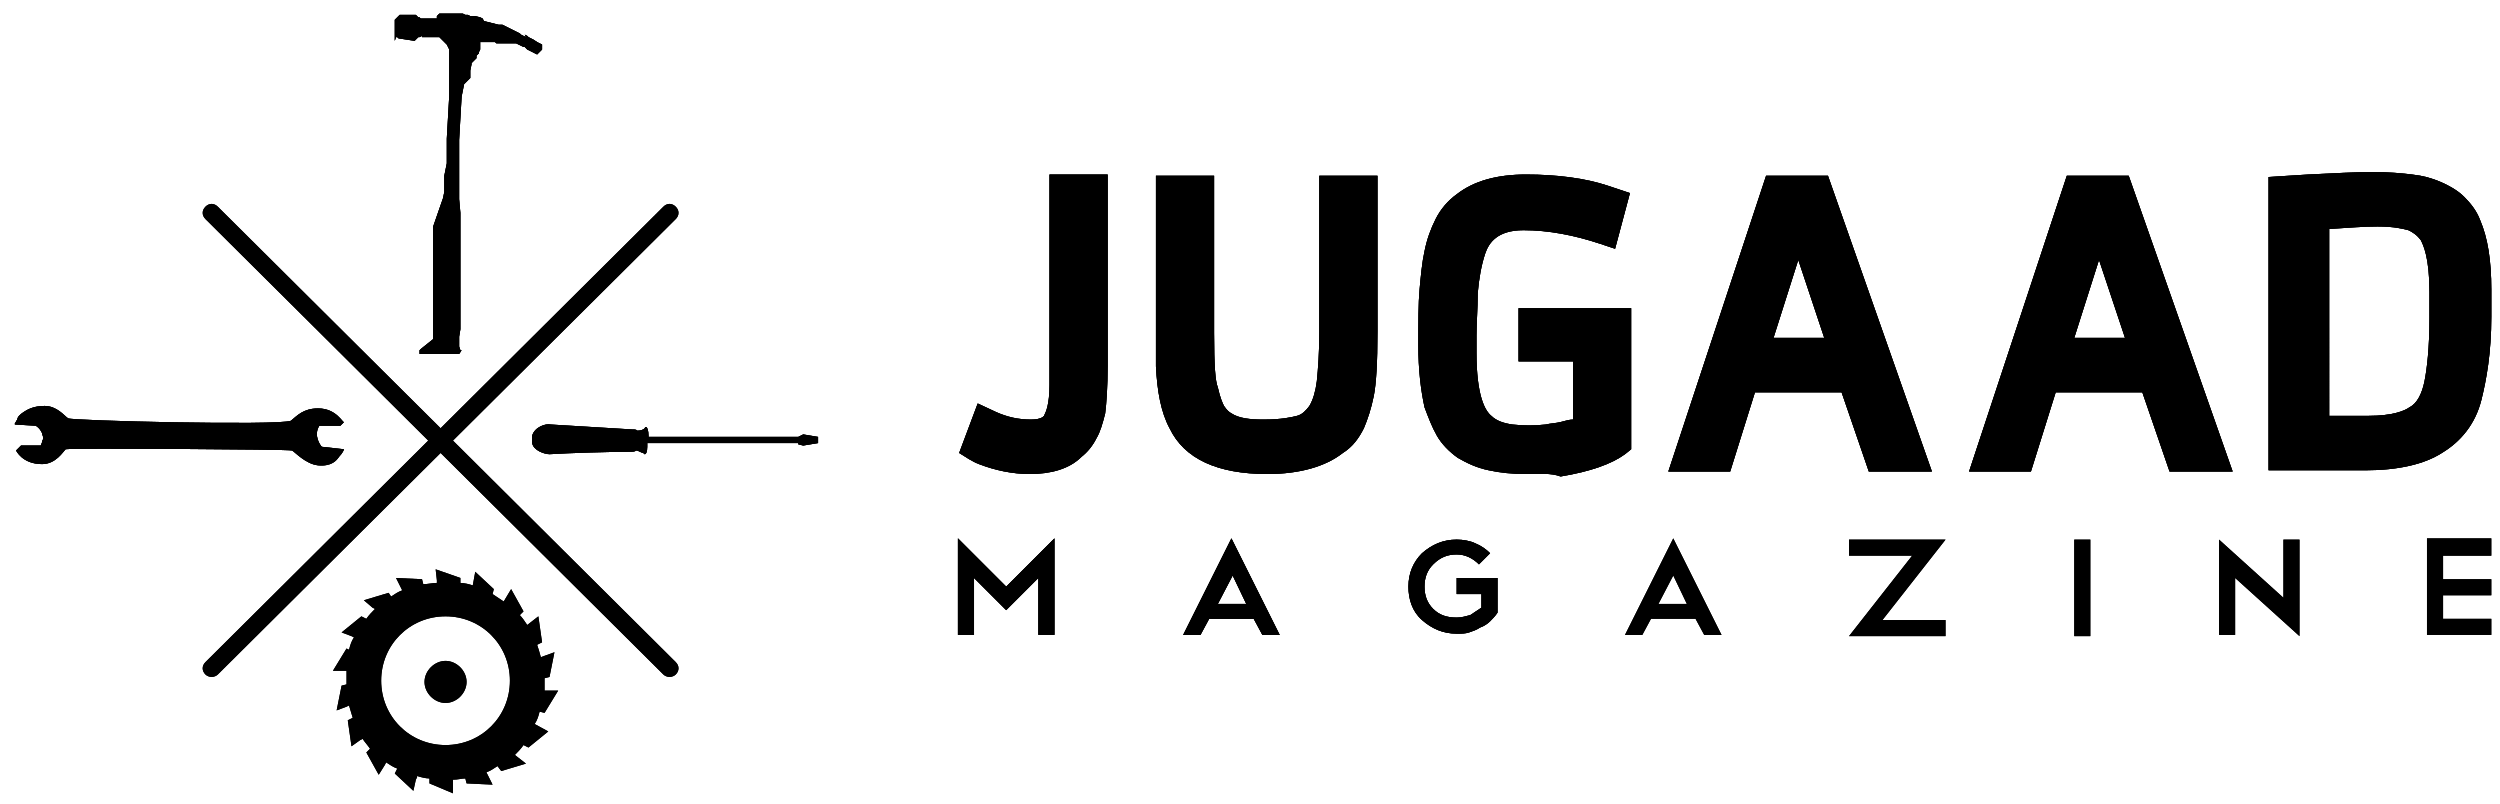 <?xml version="1.0" encoding="utf-8"?>
<!-- Generator: Adobe Illustrator 19.1.0, SVG Export Plug-In . SVG Version: 6.00 Build 0)  -->
<svg version="1.1" id="Layer_1" xmlns="http://www.w3.org/2000/svg" xmlns:xlink="http://www.w3.org/1999/xlink" x="0px" y="0px"
	 viewBox="0 0 202 65" style="enable-background:new 0 0 202 65;" xml:space="preserve">
<style type="text/css">
	.st0{clip-path:url(#SVGID_5_);}
	.st1{clip-path:url(#SVGID_6_);}
	.st2{clip-path:url(#SVGID_7_);}
	.st3{clip-path:url(#SVGID_8_);fill:#2F3538;}
	.st4{clip-path:url(#SVGID_13_);}
	.st5{clip-path:url(#SVGID_14_);}
	.st6{clip-path:url(#SVGID_15_);}
	.st7{clip-path:url(#SVGID_16_);fill:#2F3538;}
	.st8{clip-path:url(#SVGID_21_);}
	.st9{clip-path:url(#SVGID_22_);}
	.st10{clip-path:url(#SVGID_23_);}
	.st11{clip-path:url(#SVGID_24_);fill:#2F3538;}
	.st12{clip-path:url(#SVGID_29_);}
	.st13{clip-path:url(#SVGID_30_);}
	.st14{clip-path:url(#SVGID_31_);}
	.st15{clip-path:url(#SVGID_32_);fill:#2F3538;}
	.st16{clip-path:url(#SVGID_37_);}
	.st17{clip-path:url(#SVGID_38_);}
	.st18{clip-path:url(#SVGID_39_);}
	.st19{clip-path:url(#SVGID_40_);fill:#2F3538;}
	.st20{clip-path:url(#SVGID_45_);}
	.st21{clip-path:url(#SVGID_46_);}
	.st22{clip-path:url(#SVGID_47_);}
	.st23{clip-path:url(#SVGID_48_);fill:#2F3538;}
	.st24{clip-path:url(#SVGID_53_);}
	.st25{clip-path:url(#SVGID_54_);}
	.st26{clip-path:url(#SVGID_55_);}
	.st27{clip-path:url(#SVGID_56_);fill:#2F3538;}
	.st28{clip-path:url(#SVGID_61_);}
	.st29{clip-path:url(#SVGID_62_);}
	.st30{clip-path:url(#SVGID_63_);}
	.st31{clip-path:url(#SVGID_64_);fill:#2F3538;}
	.st32{clip-path:url(#SVGID_69_);}
	.st33{clip-path:url(#SVGID_70_);}
	.st34{clip-path:url(#SVGID_71_);}
	.st35{clip-path:url(#SVGID_72_);fill:#2F3538;}
	.st36{clip-path:url(#SVGID_77_);}
	.st37{clip-path:url(#SVGID_78_);}
	.st38{clip-path:url(#SVGID_79_);}
	.st39{clip-path:url(#SVGID_80_);fill:#2F3538;}
	.st40{clip-path:url(#SVGID_85_);}
	.st41{clip-path:url(#SVGID_86_);}
	.st42{clip-path:url(#SVGID_87_);}
	.st43{clip-path:url(#SVGID_88_);fill:#2F3538;}
	.st44{clip-path:url(#SVGID_93_);}
	.st45{clip-path:url(#SVGID_94_);}
	.st46{clip-path:url(#SVGID_95_);}
	.st47{clip-path:url(#SVGID_96_);fill:#2F3538;}
	.st48{clip-path:url(#SVGID_100_);}
	.st49{clip-path:url(#SVGID_101_);}
	.st50{clip-path:url(#SVGID_102_);fill:#2F3538;}
	.st51{clip-path:url(#SVGID_106_);}
	.st52{clip-path:url(#SVGID_107_);}
	.st53{clip-path:url(#SVGID_108_);fill:#2F3538;}
	.st54{clip-path:url(#SVGID_112_);}
	.st55{clip-path:url(#SVGID_113_);}
	.st56{clip-path:url(#SVGID_114_);fill:#2F3538;}
	.st57{clip-path:url(#SVGID_118_);}
	.st58{clip-path:url(#SVGID_119_);}
	.st59{clip-path:url(#SVGID_120_);fill:#2F3538;}
	.st60{clip-path:url(#SVGID_124_);}
	.st61{clip-path:url(#SVGID_125_);}
	.st62{clip-path:url(#SVGID_126_);fill:#2F3538;}
	.st63{clip-path:url(#SVGID_130_);}
	.st64{clip-path:url(#SVGID_131_);}
	.st65{clip-path:url(#SVGID_132_);fill:#2F3538;}
	.st66{clip-path:url(#SVGID_136_);}
	.st67{clip-path:url(#SVGID_137_);}
	.st68{clip-path:url(#SVGID_138_);fill:#2F3538;}
	.st69{clip-path:url(#SVGID_142_);}
	.st70{clip-path:url(#SVGID_143_);}
	.st71{clip-path:url(#SVGID_144_);fill:#E48D35;}
</style>
<g>
	<defs>
		<rect id="SVGID_1_" x="1" y="1" width="201" height="64"/>
	</defs>
	<defs>
		<path id="SVGID_2_" d="M64.5,35.9c0,0,0.4,0.1,0.4,0.1l1.2-0.2v-0.5l-1.2-0.2c0,0-0.4,0.2-0.4,0.2H52.4c0-0.1,0,0,0-0.1
			c0-0.4-0.1-0.7-0.2-0.7l0,0h0c0,0-0.1,0-0.1,0.1c-0.1,0.1-0.3,0.2-0.6,0.2c-0.1-0.1-0.2-0.1-0.4-0.1c-1.6-0.1-4.9-0.3-6.6-0.4
			c-0.4-0.1-1.3,0.2-1.5,0.9c0,0.1,0,0.2,0,0.3c0,0.1,0,0.2,0,0.3c0.1,0.6,1,0.9,1.4,0.9c1.6-0.1,5-0.2,6.6-0.2c0.1,0,0.3,0,0.4-0.1
			c0.2,0,0.4,0.2,0.6,0.2c0,0.1,0.1,0.1,0.1,0.1h0l0,0c0.1,0,0.2-0.2,0.2-0.6c0-0.1,0-0.3,0-0.3H64.5L64.5,35.9L64.5,35.9z
			 M64.5,35.9"/>
	</defs>
	<defs>
		<path id="SVGID_3_" d="M-11-9h224v83H-11V-9z M-11-9"/>
	</defs>
	<defs>
		<rect id="SVGID_4_" x="1" y="-727" width="612" height="792"/>
	</defs>
	<clipPath id="SVGID_5_">
		<use xlink:href="#SVGID_1_"  style="overflow:visible;"/>
	</clipPath>
	<clipPath id="SVGID_6_" class="st0">
		<use xlink:href="#SVGID_2_"  style="overflow:visible;"/>
	</clipPath>
	<clipPath id="SVGID_7_" class="st1">
		<use xlink:href="#SVGID_3_"  style="overflow:visible;"/>
	</clipPath>
	<clipPath id="SVGID_8_" class="st2">
		<use xlink:href="#SVGID_4_"  style="overflow:visible;"/>
	</clipPath>
	<rect x="38.1" y="29.5" class="st3" width="33" height="12.3"/>
</g>
<g>
	<defs>
		<rect id="SVGID_9_" x="1" y="1" width="201" height="64"/>
	</defs>
	<defs>
		<path id="SVGID_10_" d="M37.2,28.3L37.1,28l0-0.2l0-0.2l0-0.1l0-0.1v-0.1l0-0.1l0.1-0.6v-0.2l0-0.5v-0.1l0-0.1l0-0.4l0-0.2l0-0.6
			v-0.1l0-0.6l0-0.2l0-0.4V23v-0.1l0-0.3l0-0.3v-0.1l0-0.1v-0.4l0-0.4l0-0.2l0-0.5l0-0.2l0-0.4V20l0-0.5v-0.2l0-0.3v-0.2l0-0.4
			l0-0.4l0-0.4v-0.4l-0.1-1.1v-0.4v-0.4l0-0.5l0-0.5v-0.5l0-0.5l0-0.5l0-0.5l0-0.5l0-0.5l0.2-3.5l0.1-0.5l0.1-0.5L38,6.3L38,5.7
			l0.1-0.5l0,0l0,0l0,0l0-0.1l0,0l0,0l0.1-0.1l0.1-0.1l0.1-0.1l0.1-0.1l0,0l0-0.1l0,0l0,0l0-0.1l0.1-0.1l0.1-0.1l0-0.1L38.8,4l0-0.1
			l0-0.1l0-0.1l0,0l0,0l0-0.1l0-0.1l0-0.1l0.1,0l0.1,0l0,0l0.1,0l0.1,0h0.1h0.1l0.1,0h0.1l0.1,0l0.1,0l0.1,0l0.1,0l0.1,0.1l0.2,0
			l0.1,0h0.1l0.2,0h0.2l0.2,0l0.2,0l0.2,0l0.1,0l0.1,0l0.2,0.1l0.2,0.1l0.2,0.1l0.1,0L42.6,4l0.2,0.1L43,4.2l0.2,0.1l0.2,0.1
			l0.1-0.1l0.1-0.1l0.1-0.1l0.1-0.1l0-0.1l0-0.1l0-0.1l0-0.1l-0.4-0.2l-0.3-0.2l-0.2-0.1l-0.2-0.1l-0.1-0.1l-0.2-0.1L42.5,3
			l-0.2-0.1l-0.2-0.1L42,2.7l-0.2-0.1l-0.2-0.1l-0.2-0.1l-0.2-0.1L41,2.2l-0.2-0.1l-0.2-0.1L40.3,2l-0.4-0.1l-0.4-0.1l-0.4-0.1
			L39,1.5l-0.2-0.1l-0.4-0.1L38,1.3l-0.2-0.1l-0.2,0l-0.2-0.1l-0.2,0l-0.2,0l-0.2,0l-0.2,0h-0.2h-0.2h-0.2l-0.2,0l-0.1,0l-0.1,0
			l-0.1,0l-0.1,0.1l-0.1,0.1l0,0l0,0l0,0.1l0,0l0,0.1l0,0l0,0l0,0l0,0l0,0l0,0l-0.1,0l0,0h0l0,0l-0.1,0h0l-0.1,0h-0.1h0h0h-0.1
			l-0.1,0h0h0l-0.1,0l-0.1,0l0,0h0h0l-0.1,0l-0.1,0l-0.1,0l-0.1,0l-0.1,0l0,0l0,0l-0.1-0.1l-0.1,0l-0.1-0.1l-0.1-0.1l-1.3,0
			l-0.1,0.1l-0.1,0.1l-0.1,0.1l-0.1,0.1l0,0.1l0,0.1l0,0.1l0,0.1l0,0.1l0,0.1l0,0.1l0,0.1v0.1v0.1v0.1v0.1l0,0.1l0,0.1l0,0.1l0,0.1
			l0,0.1L32,3L32.1,3l0.1,0.1l1.3,0.2l0.1-0.1l0.1-0.1l0.1-0.1l0.1,0l0.2-0.1L34.1,3l0.2,0l0.2,0h0.1h0.1l0.1,0l0.1,0l0.1,0l0.1,0
			l0.1,0l0.1,0l0.1,0l0.1,0l0.1,0.1l0.1,0.1l0.1,0.1l0.1,0.1l0.1,0.1l0.1,0.1l0.1,0.2l0.1,0.2l0,0.1l0,0.1l0,0.1v0.1v0.1v0.1l0,0.1
			v0.1l0,0.1l0,0.1l0,0.1l0,0.1l0,0l0,0.6v0.1v0.1v0.1V6v0.3v0.3l0,0.3v0.1v0.1v0.3l0,0.3l-0.2,3.5l0,0.5l0,0.2l0,0.3l0,0.2l0,0.3
			l0,0.5l-0.1,0.5l-0.1,0.5l0,0.2l0,0.2l0,0.2l0,0.2l0,0.2l0,0.1l0,0.1v0.1l-0.1,0.5L35,18.3l0,0.4l0,0.2l0,0.2l0,0.2l0,0.3l0,0.3
			l0,0.1v0.1l0,0.2l0,0.2l0,0.2v0.3l0,0.3v0.2l0,0.2v0.2l0,0.1v0.1l0,0.5v0.3l0,0.2v0.2v0.3l0,0.3v0.1v0.1v0.3V25v0.3v0.2v0v0l0,0.1
			v0v0v0.1v0.1V26l0,0.2l0,0.1v0.1v0v0v0l0,0.1v0v0v0l0,0.1v0v0v0l0,0v0.1l0,0.1l0,0v0.1l0,0.1l0,0v0l0,0.1l0,0.1l0,0.1l0,0.1l0,0
			l0,0L34,28.2l-0.1,0.1l0,0.1l0,0.1l0,0v0v0l0,0v0l0,0v0v0l0,0.1l0,0l0,0l0,0l0,0l0,0l0,0l0.1,0l0.1,0l0.1,0l0.1,0l0.1,0l0,0h0.3
			l0.3,0h0.3l0.3,0l0.4,0h0.2l0.2,0l0.3,0l0.4,0l0.2-0.3L37.2,28.3L37.2,28.3z M37.2,28.3"/>
	</defs>
	<defs>
		<path id="SVGID_11_" d="M-11-9h224v83H-11V-9z M-11-9"/>
	</defs>
	<defs>
		<rect id="SVGID_12_" x="1" y="-727" width="612" height="792"/>
	</defs>
	<clipPath id="SVGID_13_">
		<use xlink:href="#SVGID_9_"  style="overflow:visible;"/>
	</clipPath>
	<clipPath id="SVGID_14_" class="st4">
		<use xlink:href="#SVGID_10_"  style="overflow:visible;"/>
	</clipPath>
	<clipPath id="SVGID_15_" class="st5">
		<use xlink:href="#SVGID_11_"  style="overflow:visible;"/>
	</clipPath>
	<clipPath id="SVGID_16_" class="st6">
		<use xlink:href="#SVGID_12_"  style="overflow:visible;"/>
	</clipPath>
	<rect x="26.9" y="-4" class="st7" width="22.1" height="37.9"/>
</g>
<g>
	<defs>
		<rect id="SVGID_17_" x="1" y="1" width="201" height="64"/>
	</defs>
	<defs>
		<path id="SVGID_18_" d="M25.7,33c-1.2,0-1.7,0.6-2.2,1C22.4,34.4,5.8,34,5.5,33.8c-0.3-0.2-0.9-1-1.9-1c-0.9,0-1.4,0.3-1.7,0.5
			c-0.3,0.2-0.5,0.4-0.5,0.6c-0.1,0.1-0.1,0.2-0.2,0.3c0,0.1,0,0.1,0,0.1l1.7,0.1c0.3,0.2,0.4,0.4,0.5,0.6c0,0.1,0.1,0.3,0.1,0.4
			c0,0.1-0.1,0.2-0.1,0.3c0,0.1-0.1,0.2-0.1,0.3l-1.6,0l-0.4,0.4c0,0,0.5,1.1,2.1,1.1c1.1,0,1.7-1,1.9-1.2c0.2-0.1,18.1,0,18.3,0.1
			c0.2,0.1,1.1,1.1,2.1,1.2c1.1,0.1,1.5-0.4,1.7-0.7c0.3-0.3,0.4-0.6,0.4-0.6L26,36.1l0,0c-0.1-0.1-0.7-0.9-0.2-1.7l0,0l1.7,0
			l0.3-0.3C27.7,34.2,27.2,33,25.7,33L25.7,33L25.7,33z M25.7,33"/>
	</defs>
	<defs>
		<path id="SVGID_19_" d="M-11-9h224v83H-11V-9z M-11-9"/>
	</defs>
	<defs>
		<rect id="SVGID_20_" x="1" y="-727" width="612" height="792"/>
	</defs>
	<clipPath id="SVGID_21_">
		<use xlink:href="#SVGID_17_"  style="overflow:visible;"/>
	</clipPath>
	<clipPath id="SVGID_22_" class="st8">
		<use xlink:href="#SVGID_18_"  style="overflow:visible;"/>
	</clipPath>
	<clipPath id="SVGID_23_" class="st9">
		<use xlink:href="#SVGID_19_"  style="overflow:visible;"/>
	</clipPath>
	<clipPath id="SVGID_24_" class="st10">
		<use xlink:href="#SVGID_20_"  style="overflow:visible;"/>
	</clipPath>
	<rect x="-3.8" y="27.8" class="st11" width="36.6" height="14.8"/>
</g>
<g>
	<defs>
		<rect id="SVGID_25_" x="1" y="1" width="201" height="64"/>
	</defs>
	<defs>
		<path id="SVGID_26_" d="M83.2,38.3c-1.4,0-2.8-0.3-4.1-0.8c-0.3-0.1-0.6-0.3-0.8-0.4l-0.8-0.5l1.5-4l1.5,0.7
			c0.9,0.4,1.8,0.6,2.8,0.6c0.9,0,1.1-0.3,1.1-0.4c0.1-0.2,0.4-0.8,0.4-2.4v-17h4.7v15.4c0,1.8-0.1,3.1-0.2,3.9
			c-0.2,0.8-0.4,1.5-0.7,2c-0.3,0.6-0.7,1.1-1.2,1.5C86.4,37.9,84.9,38.3,83.2,38.3L83.2,38.3L83.2,38.3z M83.2,38.3"/>
	</defs>
	<defs>
		<path id="SVGID_27_" d="M-11-9h224v83H-11V-9z M-11-9"/>
	</defs>
	<defs>
		<rect id="SVGID_28_" x="1" y="-727" width="612" height="792"/>
	</defs>
	<clipPath id="SVGID_29_">
		<use xlink:href="#SVGID_25_"  style="overflow:visible;"/>
	</clipPath>
	<clipPath id="SVGID_30_" class="st12">
		<use xlink:href="#SVGID_26_"  style="overflow:visible;"/>
	</clipPath>
	<clipPath id="SVGID_31_" class="st13">
		<use xlink:href="#SVGID_27_"  style="overflow:visible;"/>
	</clipPath>
	<clipPath id="SVGID_32_" class="st14">
		<use xlink:href="#SVGID_28_"  style="overflow:visible;"/>
	</clipPath>
	<rect x="72.4" y="9.2" class="st15" width="22" height="34.1"/>
</g>
<g>
	<defs>
		<rect id="SVGID_33_" x="1" y="1" width="201" height="64"/>
	</defs>
	<defs>
		<path id="SVGID_34_" d="M102.4,38.3c-4,0-6.7-1.2-7.9-3.7c-0.7-1.3-1-3-1.1-5c0-0.9,0-1.8,0-2.7V14.2h4.7v12.7
			c0,2.7,0.1,3.9,0.3,4.4c0.2,0.9,0.4,1.3,0.5,1.5c0.2,0.3,0.4,0.5,0.6,0.6c0.6,0.4,1.5,0.5,2.6,0.5c1.5,0,2.3-0.2,2.7-0.3
			c0.4-0.1,0.7-0.4,1-0.8c0.3-0.5,0.5-1.2,0.6-2c0.1-1,0.2-2.3,0.2-4V14.2h4.7v12.6c0,2.5-0.1,4.2-0.3,5.2c-0.2,1-0.5,1.9-0.8,2.6
			c-0.4,0.8-0.9,1.5-1.7,2C107.1,37.7,105,38.3,102.4,38.3L102.4,38.3L102.4,38.3z M102.4,38.3"/>
	</defs>
	<defs>
		<path id="SVGID_35_" d="M-11-9h224v83H-11V-9z M-11-9"/>
	</defs>
	<defs>
		<rect id="SVGID_36_" x="1" y="-727" width="612" height="792"/>
	</defs>
	<clipPath id="SVGID_37_">
		<use xlink:href="#SVGID_33_"  style="overflow:visible;"/>
	</clipPath>
	<clipPath id="SVGID_38_" class="st16">
		<use xlink:href="#SVGID_34_"  style="overflow:visible;"/>
	</clipPath>
	<clipPath id="SVGID_39_" class="st17">
		<use xlink:href="#SVGID_35_"  style="overflow:visible;"/>
	</clipPath>
	<clipPath id="SVGID_40_" class="st18">
		<use xlink:href="#SVGID_36_"  style="overflow:visible;"/>
	</clipPath>
	<rect x="88.3" y="9.2" class="st19" width="28" height="34.1"/>
</g>
<g>
	<defs>
		<rect id="SVGID_41_" x="1" y="1" width="201" height="64"/>
	</defs>
	<defs>
		<path id="SVGID_42_" d="M123.3,38.3c-1.1,0-2.1-0.1-3-0.3c-1-0.2-1.8-0.6-2.5-1c-0.7-0.5-1.3-1.1-1.7-1.8c-0.4-0.7-0.7-1.5-1-2.3
			c-0.3-1.4-0.5-3-0.5-5c0-1.9,0-3.4,0.1-4.5c0.1-1.1,0.2-2.2,0.4-3.1c0.2-1,0.5-1.8,0.9-2.6c0.4-0.8,1-1.5,1.7-2
			c1.4-1.1,3.3-1.6,5.6-1.6c2.5,0,4.8,0.3,6.6,0.9l1.8,0.6l-1.2,4.5l-1.2-0.4c-2.1-0.7-4.2-1.1-6.2-1.1c-2.1,0-2.8,1-3.1,1.9
			c-0.3,0.9-0.5,2-0.6,3.2c0,1.3-0.1,2.4-0.1,3.4v1.4c0,3.5,0.7,4.7,1.2,5.1c0.4,0.4,1,0.6,1.7,0.7c0.9,0.1,1.8,0.1,2.7,0
			c0.4-0.1,0.8-0.1,1.2-0.2c0.4-0.1,0.7-0.2,1-0.2v-4.7h-4.4v-4.3h9.1v11.4l-0.5,0.4c-1.1,0.8-2.8,1.4-5.2,1.8
			C125.3,38.2,124.4,38.3,123.3,38.3L123.3,38.3L123.3,38.3z M123.3,38.3"/>
	</defs>
	<defs>
		<path id="SVGID_43_" d="M-11-9h224v83H-11V-9z M-11-9"/>
	</defs>
	<defs>
		<rect id="SVGID_44_" x="1" y="-727" width="612" height="792"/>
	</defs>
	<clipPath id="SVGID_45_">
		<use xlink:href="#SVGID_41_"  style="overflow:visible;"/>
	</clipPath>
	<clipPath id="SVGID_46_" class="st20">
		<use xlink:href="#SVGID_42_"  style="overflow:visible;"/>
	</clipPath>
	<clipPath id="SVGID_47_" class="st21">
		<use xlink:href="#SVGID_43_"  style="overflow:visible;"/>
	</clipPath>
	<clipPath id="SVGID_48_" class="st22">
		<use xlink:href="#SVGID_44_"  style="overflow:visible;"/>
	</clipPath>
	<rect x="109.6" y="8.9" class="st23" width="27.3" height="34.4"/>
</g>
<g>
	<defs>
		<rect id="SVGID_49_" x="1" y="1" width="201" height="64"/>
	</defs>
	<defs>
		<path id="SVGID_50_" d="M147.7,14.2h-5l-7.9,23.9h5l2-6.4h7l2.2,6.4h5.1L147.7,14.2L147.7,14.2L147.7,14.2z M143.3,27.3l2-6.3
			l2.1,6.3H143.3L143.3,27.3L143.3,27.3z M143.3,27.3"/>
	</defs>
	<defs>
		<path id="SVGID_51_" d="M-11-9h224v83H-11V-9z M-11-9"/>
	</defs>
	<defs>
		<rect id="SVGID_52_" x="1" y="-727" width="612" height="792"/>
	</defs>
	<clipPath id="SVGID_53_">
		<use xlink:href="#SVGID_49_"  style="overflow:visible;"/>
	</clipPath>
	<clipPath id="SVGID_54_" class="st24">
		<use xlink:href="#SVGID_50_"  style="overflow:visible;"/>
	</clipPath>
	<clipPath id="SVGID_55_" class="st25">
		<use xlink:href="#SVGID_51_"  style="overflow:visible;"/>
	</clipPath>
	<clipPath id="SVGID_56_" class="st26">
		<use xlink:href="#SVGID_52_"  style="overflow:visible;"/>
	</clipPath>
	<rect x="129.9" y="9.2" class="st27" width="31.2" height="33.9"/>
</g>
<g>
	<defs>
		<rect id="SVGID_57_" x="1" y="1" width="201" height="64"/>
	</defs>
	<defs>
		<path id="SVGID_58_" d="M172,14.2h-5l-7.9,23.9h5l2-6.4h7l2.2,6.4h5.1L172,14.2L172,14.2L172,14.2z M167.6,27.3l2-6.3l2.1,6.3
			H167.6L167.6,27.3L167.6,27.3z M167.6,27.3"/>
	</defs>
	<defs>
		<path id="SVGID_59_" d="M-11-9h224v83H-11V-9z M-11-9"/>
	</defs>
	<defs>
		<rect id="SVGID_60_" x="1" y="-727" width="612" height="792"/>
	</defs>
	<clipPath id="SVGID_61_">
		<use xlink:href="#SVGID_57_"  style="overflow:visible;"/>
	</clipPath>
	<clipPath id="SVGID_62_" class="st28">
		<use xlink:href="#SVGID_58_"  style="overflow:visible;"/>
	</clipPath>
	<clipPath id="SVGID_63_" class="st29">
		<use xlink:href="#SVGID_59_"  style="overflow:visible;"/>
	</clipPath>
	<clipPath id="SVGID_64_" class="st30">
		<use xlink:href="#SVGID_60_"  style="overflow:visible;"/>
	</clipPath>
	<rect x="154.1" y="9.2" class="st31" width="31.2" height="33.9"/>
</g>
<g>
	<defs>
		<rect id="SVGID_65_" x="1" y="1" width="201" height="64"/>
	</defs>
	<defs>
		<path id="SVGID_66_" d="M200.4,17.8c-0.3-0.8-0.8-1.4-1.3-1.9c-0.5-0.5-1.2-0.9-1.9-1.2c-0.7-0.3-1.4-0.5-2.3-0.6
			c-0.8-0.1-1.9-0.2-3.2-0.2c-1.3,0-3.1,0.1-5.2,0.2l-3.2,0.2v23.7h7.8c2.7,0,4.8-0.5,6.2-1.4c1.5-0.9,2.7-2.3,3.2-4.3
			c0.4-1.6,0.8-3.8,0.8-6.7v-2.2C201.3,21,201,19.2,200.4,17.8L200.4,17.8L200.4,17.8z M196.3,25.7c0,2.4-0.2,4.1-0.4,5.1
			c-0.2,1-0.6,1.8-1.2,2.1c-0.4,0.3-1.4,0.7-3.3,0.7h-3.2V18.5c1.6-0.1,2.8-0.2,3.9-0.2c1.4,0,2.1,0.2,2.5,0.3
			c0.4,0.2,0.7,0.4,1,0.8c0.2,0.4,0.7,1.4,0.7,4.2V25.7L196.3,25.7L196.3,25.7z M196.3,25.7"/>
	</defs>
	<defs>
		<path id="SVGID_67_" d="M-11-9h224v83H-11V-9z M-11-9"/>
	</defs>
	<defs>
		<rect id="SVGID_68_" x="1" y="-727" width="612" height="792"/>
	</defs>
	<clipPath id="SVGID_69_">
		<use xlink:href="#SVGID_65_"  style="overflow:visible;"/>
	</clipPath>
	<clipPath id="SVGID_70_" class="st32">
		<use xlink:href="#SVGID_66_"  style="overflow:visible;"/>
	</clipPath>
	<clipPath id="SVGID_71_" class="st33">
		<use xlink:href="#SVGID_67_"  style="overflow:visible;"/>
	</clipPath>
	<clipPath id="SVGID_72_" class="st34">
		<use xlink:href="#SVGID_68_"  style="overflow:visible;"/>
	</clipPath>
	<rect x="178.3" y="8.9" class="st35" width="28" height="34.2"/>
</g>
<g>
	<defs>
		<rect id="SVGID_73_" x="1" y="1" width="201" height="64"/>
	</defs>
	<defs>
		<path id="SVGID_74_" d="M78.7,46.7v4.6h-1.3v-7.8l3.9,3.9l3.9-3.9v7.8h-1.3v-4.6l-2.6,2.6L78.7,46.7L78.7,46.7L78.7,46.7z
			 M78.7,46.7"/>
	</defs>
	<defs>
		<path id="SVGID_75_" d="M-11-9h224v83H-11V-9z M-11-9"/>
	</defs>
	<defs>
		<rect id="SVGID_76_" x="1" y="-727" width="612" height="792"/>
	</defs>
	<clipPath id="SVGID_77_">
		<use xlink:href="#SVGID_73_"  style="overflow:visible;"/>
	</clipPath>
	<clipPath id="SVGID_78_" class="st36">
		<use xlink:href="#SVGID_74_"  style="overflow:visible;"/>
	</clipPath>
	<clipPath id="SVGID_79_" class="st37">
		<use xlink:href="#SVGID_75_"  style="overflow:visible;"/>
	</clipPath>
	<clipPath id="SVGID_80_" class="st38">
		<use xlink:href="#SVGID_76_"  style="overflow:visible;"/>
	</clipPath>
	<rect x="72.4" y="38.6" class="st39" width="17.8" height="17.8"/>
</g>
<g>
	<defs>
		<rect id="SVGID_81_" x="1" y="1" width="201" height="64"/>
	</defs>
	<defs>
		<path id="SVGID_82_" d="M101.3,50h-3.6l-0.7,1.3h-1.4l3.9-7.8l3.9,7.8H102L101.3,50L101.3,50L101.3,50z M98.4,48.8h2.3l-1.1-2.3
			L98.4,48.8L98.4,48.8L98.4,48.8z M98.4,48.8"/>
	</defs>
	<defs>
		<path id="SVGID_83_" d="M-11-9h224v83H-11V-9z M-11-9"/>
	</defs>
	<defs>
		<rect id="SVGID_84_" x="1" y="-727" width="612" height="792"/>
	</defs>
	<clipPath id="SVGID_85_">
		<use xlink:href="#SVGID_81_"  style="overflow:visible;"/>
	</clipPath>
	<clipPath id="SVGID_86_" class="st40">
		<use xlink:href="#SVGID_82_"  style="overflow:visible;"/>
	</clipPath>
	<clipPath id="SVGID_87_" class="st41">
		<use xlink:href="#SVGID_83_"  style="overflow:visible;"/>
	</clipPath>
	<clipPath id="SVGID_88_" class="st42">
		<use xlink:href="#SVGID_84_"  style="overflow:visible;"/>
	</clipPath>
	<rect x="90.6" y="38.6" class="st43" width="17.8" height="17.8"/>
</g>
<g>
	<defs>
		<rect id="SVGID_89_" x="1" y="1" width="201" height="64"/>
	</defs>
	<defs>
		<path id="SVGID_90_" d="M117.7,43.6c0.5,0,1.1,0.1,1.5,0.3c0.5,0.2,0.9,0.5,1.2,0.8l-0.9,0.9c-0.5-0.5-1.1-0.8-1.8-0.8
			c-0.7,0-1.3,0.2-1.9,0.8c-0.5,0.5-0.7,1.1-0.7,1.8s0.2,1.3,0.7,1.8c0.5,0.5,1.1,0.7,1.9,0.7c0.4,0,0.7-0.1,1.1-0.2
			c0.3-0.2,0.6-0.4,0.9-0.6v-1.1h-2v-1.3h3.3v2.8c-0.2,0.3-0.4,0.5-0.6,0.7c-0.2,0.2-0.5,0.4-0.8,0.5c-0.3,0.2-0.6,0.3-0.9,0.4
			c-0.3,0.1-0.6,0.1-1,0.1c-1.1,0-2-0.4-2.8-1.1c-0.8-0.7-1.1-1.7-1.1-2.7c0-1.1,0.4-2,1.1-2.7C115.7,44,116.6,43.6,117.7,43.6
			L117.7,43.6L117.7,43.6z M117.7,43.6"/>
	</defs>
	<defs>
		<path id="SVGID_91_" d="M-11-9h224v83H-11V-9z M-11-9"/>
	</defs>
	<defs>
		<rect id="SVGID_92_" x="1" y="-727" width="612" height="792"/>
	</defs>
	<clipPath id="SVGID_93_">
		<use xlink:href="#SVGID_89_"  style="overflow:visible;"/>
	</clipPath>
	<clipPath id="SVGID_94_" class="st44">
		<use xlink:href="#SVGID_90_"  style="overflow:visible;"/>
	</clipPath>
	<clipPath id="SVGID_95_" class="st45">
		<use xlink:href="#SVGID_91_"  style="overflow:visible;"/>
	</clipPath>
	<clipPath id="SVGID_96_" class="st46">
		<use xlink:href="#SVGID_92_"  style="overflow:visible;"/>
	</clipPath>
	<rect x="108.8" y="38.6" class="st47" width="17.2" height="17.8"/>
</g>
<g>
	<defs>
		<rect id="SVGID_97_" x="1" y="1" width="201" height="64"/>
	</defs>
	<defs>
		<path id="SVGID_98_" d="M137,50h-3.6l-0.7,1.3h-1.4l3.9-7.8l3.9,7.8h-1.4L137,50L137,50L137,50z M134,48.8h2.3l-1.1-2.3L134,48.8
			L134,48.8L134,48.8z M134,48.8"/>
	</defs>
	<defs>
		<path id="SVGID_99_" d="M-11-9h224v83H-11V-9z M-11-9"/>
	</defs>
	<clipPath id="SVGID_100_">
		<use xlink:href="#SVGID_97_"  style="overflow:visible;"/>
	</clipPath>
	<clipPath id="SVGID_101_" class="st48">
		<use xlink:href="#SVGID_98_"  style="overflow:visible;"/>
	</clipPath>
	<clipPath id="SVGID_102_" class="st49">
		<use xlink:href="#SVGID_99_"  style="overflow:visible;"/>
	</clipPath>
	<rect x="126.3" y="38.6" class="st50" width="17.8" height="17.8"/>
</g>
<g>
	<defs>
		<rect id="SVGID_103_" x="1" y="1" width="201" height="64"/>
	</defs>
	<defs>
		<path id="SVGID_104_" d="M154.5,44.9h-5.1v-1.3h7.8l-5.1,6.5h5.1v1.3h-7.8L154.5,44.9L154.5,44.9L154.5,44.9z M154.5,44.9"/>
	</defs>
	<defs>
		<path id="SVGID_105_" d="M-11-9h224v83H-11V-9z M-11-9"/>
	</defs>
	<clipPath id="SVGID_106_">
		<use xlink:href="#SVGID_103_"  style="overflow:visible;"/>
	</clipPath>
	<clipPath id="SVGID_107_" class="st51">
		<use xlink:href="#SVGID_104_"  style="overflow:visible;"/>
	</clipPath>
	<clipPath id="SVGID_108_" class="st52">
		<use xlink:href="#SVGID_105_"  style="overflow:visible;"/>
	</clipPath>
	<rect x="144.4" y="38.6" class="st53" width="17.8" height="17.8"/>
</g>
<g>
	<defs>
		<rect id="SVGID_109_" x="1" y="1" width="201" height="64"/>
	</defs>
	<defs>
		<path id="SVGID_110_" d="M167.6,43.6h1.3v7.8h-1.3V43.6L167.6,43.6L167.6,43.6z M167.6,43.6"/>
	</defs>
	<defs>
		<path id="SVGID_111_" d="M-11-9h224v83H-11V-9z M-11-9"/>
	</defs>
	<clipPath id="SVGID_112_">
		<use xlink:href="#SVGID_109_"  style="overflow:visible;"/>
	</clipPath>
	<clipPath id="SVGID_113_" class="st54">
		<use xlink:href="#SVGID_110_"  style="overflow:visible;"/>
	</clipPath>
	<clipPath id="SVGID_114_" class="st55">
		<use xlink:href="#SVGID_111_"  style="overflow:visible;"/>
	</clipPath>
	<rect x="162.6" y="38.6" class="st56" width="11.3" height="17.8"/>
</g>
<g>
	<defs>
		<rect id="SVGID_115_" x="1" y="1" width="201" height="64"/>
	</defs>
	<defs>
		<path id="SVGID_116_" d="M179.3,43.6l5.2,4.7v-4.7h1.3v7.8v0v0l-5.2-4.7v4.6h-1.3V43.6L179.3,43.6L179.3,43.6z M179.3,43.6"/>
	</defs>
	<defs>
		<path id="SVGID_117_" d="M-11-9h224v83H-11V-9z M-11-9"/>
	</defs>
	<clipPath id="SVGID_118_">
		<use xlink:href="#SVGID_115_"  style="overflow:visible;"/>
	</clipPath>
	<clipPath id="SVGID_119_" class="st57">
		<use xlink:href="#SVGID_116_"  style="overflow:visible;"/>
	</clipPath>
	<clipPath id="SVGID_120_" class="st58">
		<use xlink:href="#SVGID_117_"  style="overflow:visible;"/>
	</clipPath>
	<rect x="174.3" y="38.6" class="st59" width="16.5" height="17.8"/>
</g>
<g>
	<defs>
		<rect id="SVGID_121_" x="1" y="1" width="201" height="64"/>
	</defs>
	<defs>
		<path id="SVGID_122_" d="M201.3,43.6v1.3h-3.9v1.9h3.9v1.3h-3.9V50h3.9v1.3h-5.2v-7.8H201.3L201.3,43.6L201.3,43.6z M201.3,43.6"
			/>
	</defs>
	<defs>
		<path id="SVGID_123_" d="M-11-9h224v83H-11V-9z M-11-9"/>
	</defs>
	<clipPath id="SVGID_124_">
		<use xlink:href="#SVGID_121_"  style="overflow:visible;"/>
	</clipPath>
	<clipPath id="SVGID_125_" class="st60">
		<use xlink:href="#SVGID_122_"  style="overflow:visible;"/>
	</clipPath>
	<clipPath id="SVGID_126_" class="st61">
		<use xlink:href="#SVGID_123_"  style="overflow:visible;"/>
	</clipPath>
	<rect x="191.1" y="38.6" class="st62" width="15.2" height="17.8"/>
</g>
<g>
	<defs>
		<rect id="SVGID_127_" x="1" y="1" width="201" height="64"/>
	</defs>
	<defs>
		<path id="SVGID_128_" d="M43.2,58.5c0.2-0.3,0.3-0.6,0.4-1l0.4,0.1l1.1-1.8l-1.1,0h0c0-0.3,0-0.5,0-0.8v-0.2l0.4-0.1l0.4-2
			l-1.1,0.4c-0.1-0.4-0.2-0.7-0.3-1l0.4-0.2l-0.3-2.1l-0.9,0.7c-0.2-0.3-0.4-0.6-0.6-0.8l0.3-0.3l-1-1.8l-0.6,1
			c-0.3-0.2-0.6-0.4-0.9-0.6l0.1-0.4l-1.5-1.4l-0.2,1.1c-0.3-0.1-0.7-0.2-1-0.2l0-0.4L35.2,46v0l0.1,0.9l0,0.2
			c-0.4,0-0.7,0.1-1.1,0.1l-0.1-0.4l-2.1-0.1l0.4,0.8l0.1,0.2c-0.3,0.1-0.6,0.3-0.9,0.5l-0.2-0.3l-2,0.6l0,0l0.7,0.6l0.2,0.1
			c-0.2,0.2-0.5,0.5-0.7,0.8l-0.4-0.2l-1.6,1.3h0l0.8,0.3l0.2,0.1h0c-0.2,0.3-0.3,0.6-0.4,1L28,52.4l-1.1,1.8h0l0.9,0H28h0
			c0,0.2,0,0.5,0,0.8v0.3l-0.4,0.1l-0.4,2h0l0.8-0.3l0.2-0.1h0c0.1,0.3,0.2,0.7,0.3,1l-0.4,0.2l0.3,2.1l0,0l0.7-0.5l0.2-0.1l0,0
			c0.2,0.3,0.4,0.5,0.6,0.8l-0.3,0.3l1,1.8v0l0.5-0.8l0.1-0.2l0,0c0.3,0.2,0.6,0.4,0.9,0.5l-0.2,0.4l1.5,1.4v0l0.2-0.9l0.1-0.2
			l0-0.1c0.3,0.1,0.7,0.2,1,0.2l0,0.4l1.9,0.8L36.6,63v0c0.4,0,0.7-0.1,1-0.1l0.1,0.4l2.1,0.1l-0.5-1l0,0c0.3-0.1,0.6-0.3,0.9-0.5
			l0.3,0.4l2-0.6l-0.9-0.7l0,0c0.2-0.2,0.5-0.5,0.7-0.8l0.4,0.2l1.6-1.3L43.2,58.5L43.2,58.5L43.2,58.5L43.2,58.5z M36,60.2
			c-2.9,0-5.2-2.3-5.2-5.2c0-2.9,2.3-5.2,5.2-5.2s5.2,2.3,5.2,5.2C41.2,57.9,38.9,60.2,36,60.2L36,60.2L36,60.2z M36,60.2"/>
	</defs>
	<defs>
		<path id="SVGID_129_" d="M-11-9h224v83H-11V-9z M-11-9"/>
	</defs>
	<clipPath id="SVGID_130_">
		<use xlink:href="#SVGID_127_"  style="overflow:visible;"/>
	</clipPath>
	<clipPath id="SVGID_131_" class="st63">
		<use xlink:href="#SVGID_128_"  style="overflow:visible;"/>
	</clipPath>
	<clipPath id="SVGID_132_" class="st64">
		<use xlink:href="#SVGID_129_"  style="overflow:visible;"/>
	</clipPath>
	<rect x="21.9" y="41" class="st65" width="28.2" height="28.2"/>
</g>
<g>
	<defs>
		<rect id="SVGID_133_" x="1" y="1" width="201" height="64"/>
	</defs>
	<defs>
		<path id="SVGID_134_" d="M36,56.8c0.9,0,1.7-0.8,1.7-1.7c0-0.9-0.8-1.7-1.7-1.7s-1.7,0.8-1.7,1.7C34.3,56,35.1,56.8,36,56.8
			L36,56.8z M36,56.8"/>
	</defs>
	<defs>
		<path id="SVGID_135_" d="M-11-9h224v83H-11V-9z M-11-9"/>
	</defs>
	<clipPath id="SVGID_136_">
		<use xlink:href="#SVGID_133_"  style="overflow:visible;"/>
	</clipPath>
	<clipPath id="SVGID_137_" class="st66">
		<use xlink:href="#SVGID_134_"  style="overflow:visible;"/>
	</clipPath>
	<clipPath id="SVGID_138_" class="st67">
		<use xlink:href="#SVGID_135_"  style="overflow:visible;"/>
	</clipPath>
	<rect x="29.3" y="48.4" class="st68" width="13.4" height="13.4"/>
</g>
<g>
	<defs>
		<rect id="SVGID_139_" x="1" y="1" width="201" height="64"/>
	</defs>
	<defs>
		<path id="SVGID_140_" d="M36.6,35.6l18-17.9c0.3-0.3,0.3-0.7,0-1c-0.3-0.3-0.7-0.3-1,0l-18,17.9l-18-17.9c-0.3-0.3-0.7-0.3-1,0
			c-0.3,0.3-0.3,0.7,0,1l18,17.9l-18,17.9c-0.3,0.3-0.3,0.7,0,1c0.1,0.1,0.3,0.2,0.5,0.2s0.4-0.1,0.5-0.2l18-17.9l18,17.9
			c0.1,0.1,0.3,0.2,0.5,0.2c0.2,0,0.4-0.1,0.5-0.2c0.3-0.3,0.3-0.7,0-1L36.6,35.6L36.6,35.6L36.6,35.6z M36.6,35.6"/>
	</defs>
	<defs>
		<path id="SVGID_141_" d="M-11-9h224v83H-11V-9z M-11-9"/>
	</defs>
	<clipPath id="SVGID_142_">
		<use xlink:href="#SVGID_139_"  style="overflow:visible;"/>
	</clipPath>
	<clipPath id="SVGID_143_" class="st69">
		<use xlink:href="#SVGID_140_"  style="overflow:visible;"/>
	</clipPath>
	<clipPath id="SVGID_144_" class="st70">
		<use xlink:href="#SVGID_141_"  style="overflow:visible;"/>
	</clipPath>
	<rect x="11.5" y="11.5" class="st71" width="48.3" height="48.1"/>
</g>
</svg>
